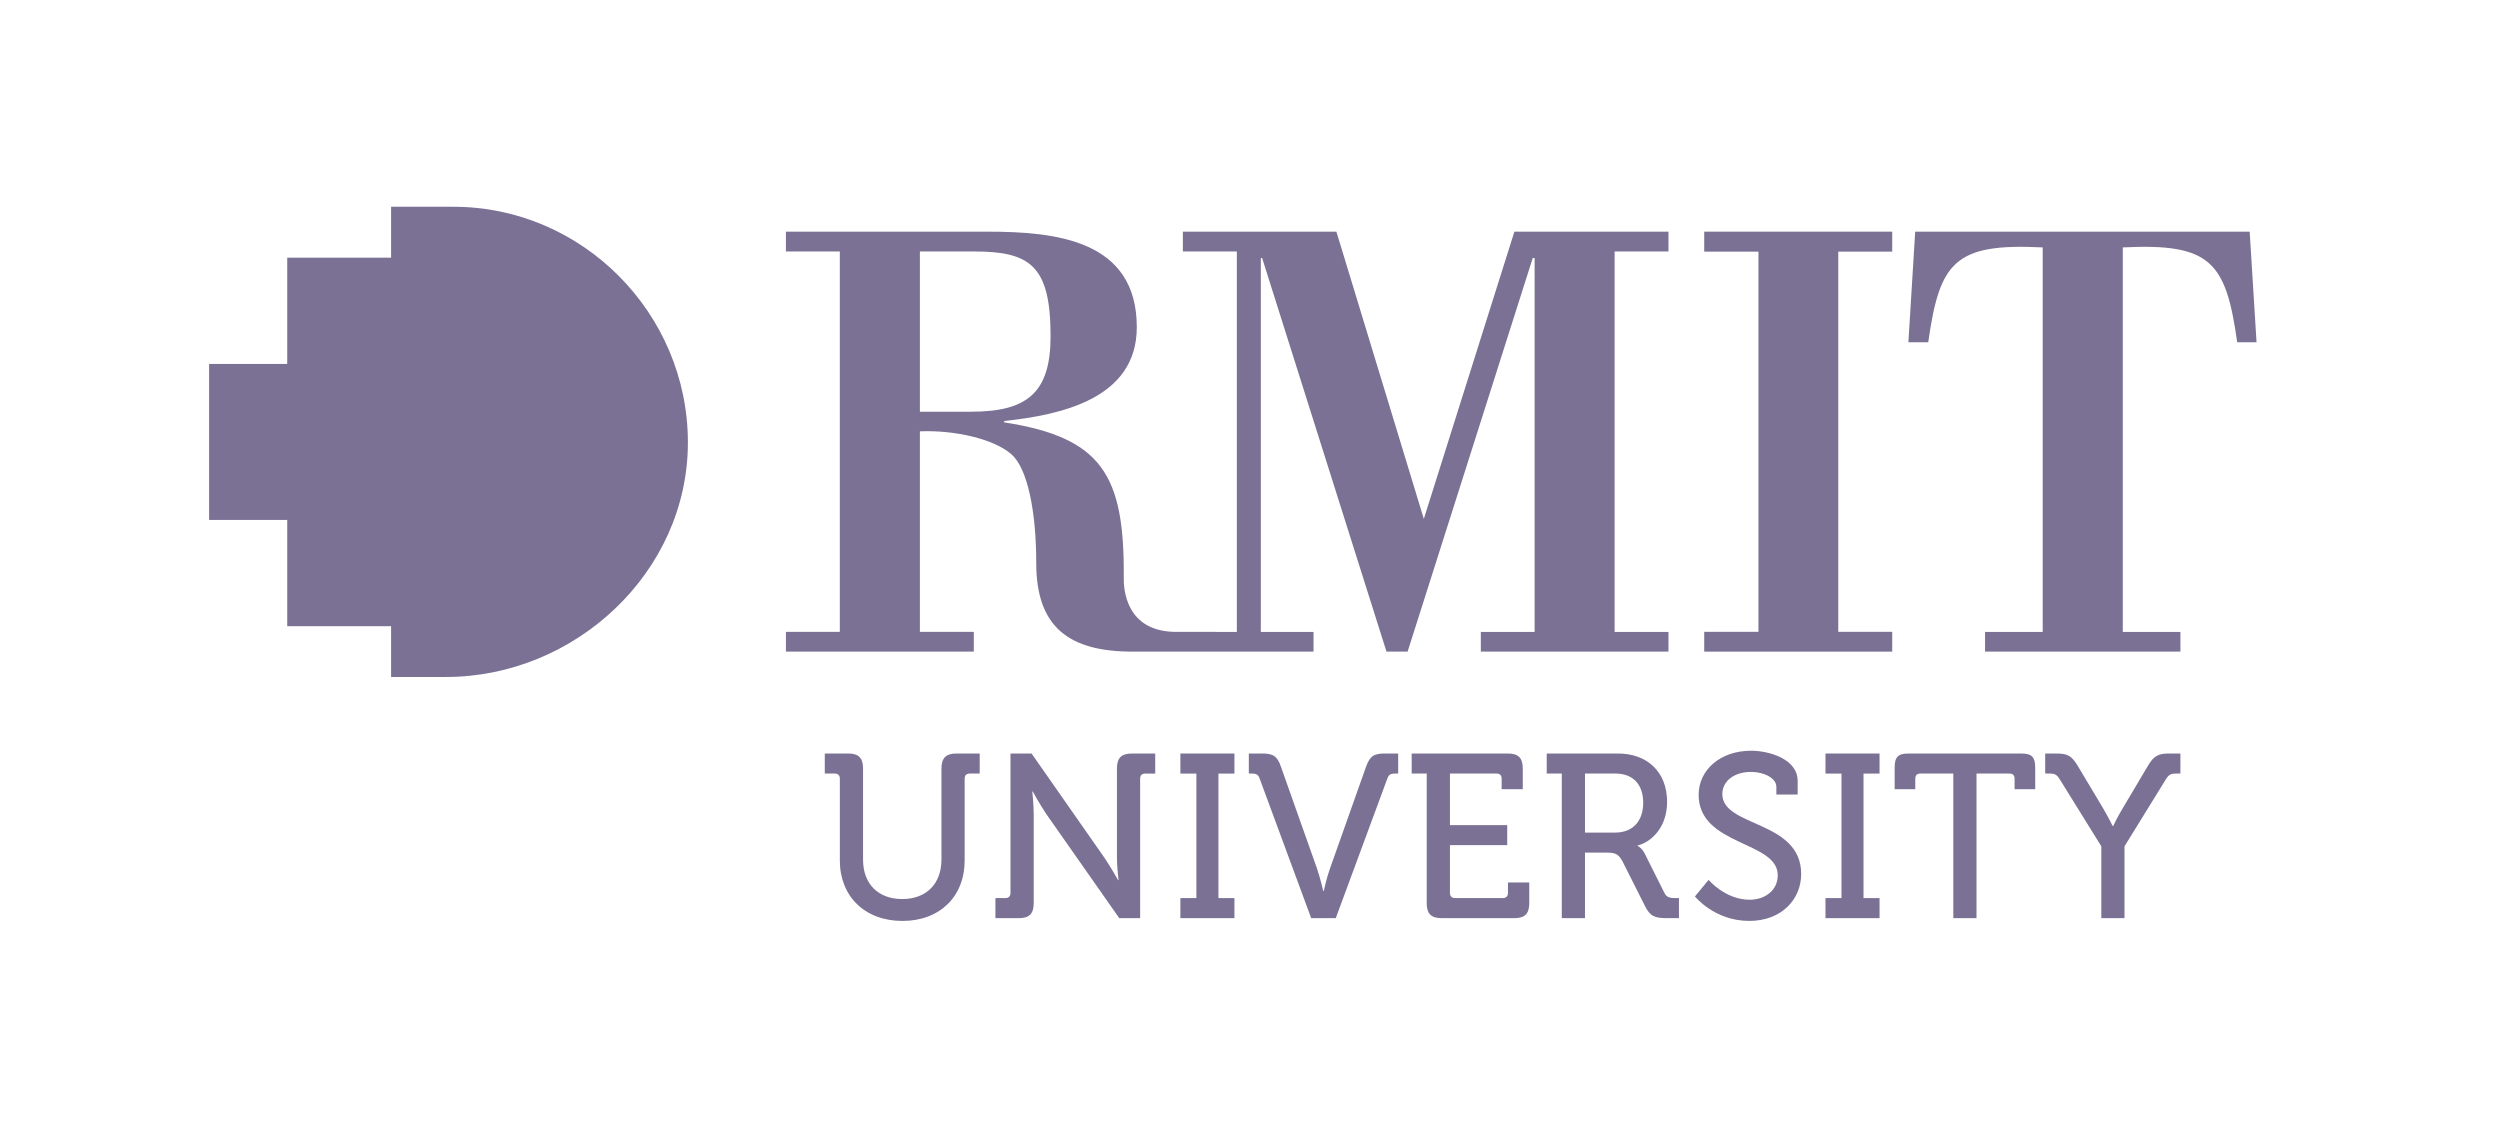 <svg height="72" viewBox="0 0 160 72" width="160" xmlns="http://www.w3.org/2000/svg"><g fill="#7b7194" transform="translate(12 11)"><path d="m9.51 25.953h3.452v1.279h-12.032v-1.279h3.471v-24.332h-3.471v-1.268h12.032v1.268h-3.452z" transform="matrix(1 0 0 -1 96.14 31.058)"/><g transform="matrix(1 0 0 -1 .223 49.232)"><path d="m127.324 18.528v1.262h-3.688v24.608c5.636.282 6.6-.93 7.322-6.073h1.238l-.44 7.08h-21.406l-.436-7.08h1.27c.729 5.143 1.68 6.355 7.326 6.073v-24.608h-3.69v-1.262z"/><path d="m94.559 44.137v1.269h-9.861l-5.796-18.383-5.596 18.383h-9.826v-1.269h3.455v-24.348l-3.732.004c-3.467-.085-3.52 2.886-3.505 3.5.048 6.553-1.407 8.938-7.653 9.908v.087c3.725.397 8.487 1.462 8.487 6.003 0 5.59-5.19 6.115-9.567 6.115h-12.89v-1.269h3.451v-24.344h-3.45v-1.265h12.025v1.265h-3.451v12.834c2.217.09 4.716-.48 5.843-1.456 1.042-.888 1.603-3.647 1.603-6.977 0-4.11 2.11-5.666 6.16-5.666h11.588v1.26h-3.374v23.932h.083l7.959-25.192h1.352l8.009 25.192h.12v-23.93h-3.443v-1.261h12.009v1.26h-3.446v24.349h3.446zm-47.909-10.254v10.254h3.482c3.565 0 4.882-.9 4.882-5.42 0-3.605-1.479-4.834-5.083-4.834z"/><path d="m16.798 47h-3.991v-3.26h-6.647v-6.8h-5v-9.984h5v-6.8h6.647v-3.25h3.518c8.223 0 15.477 6.672 15.477 15.009 0 8.28-6.768 15.084-15.004 15.084"/><path d="m41.527 10.396c0 .224-.12.328-.326.328h-.638v1.284h1.498c.669 0 .951-.285.951-.957v-5.835c0-1.58.994-2.523 2.508-2.523s2.51.943 2.51 2.538v5.82c0 .672.296.957.963.957h1.485v-1.284h-.639c-.207 0-.324-.104-.324-.328v-5.239c0-2.297-1.59-3.865-3.98-3.865-2.404 0-4.008 1.568-4.008 3.865z"/><path d="m51.483 2.754h.637c.21 0 .328.12.328.328v8.925h1.35l4.662-6.671c.386-.567.876-1.433.876-1.433h.029s-.104.836-.104 1.433v5.715c0 .672.282.956.965.956h1.485v-1.284h-.639c-.208 0-.326-.103-.326-.327v-8.926h-1.336l-4.675 6.67c-.385.57-.861 1.435-.861 1.435h-.03s.09-.851.09-1.435v-5.713c0-.673-.284-.957-.951-.957h-1.499v1.284z"/><path d="m0 1.366h1.024v7.969h-1.024v1.284h3.459v-1.284h-1.024v-7.969h1.024v-1.284h-3.459z" transform="translate(63.322 1.388)"/><path d="m68.398 10.396c-.089.269-.238.328-.488.328h-.208v1.284h.83c.742 0 .996-.166 1.232-.866l2.3-6.493c.195-.567.403-1.446.403-1.446h.03s.191.88.4 1.446l2.3 6.493c.252.7.49.866 1.232.866h.831v-1.284h-.206c-.27 0-.401-.06-.49-.328l-3.298-8.926h-1.573l-3.296 8.926z"/><path d="m79.087 10.724h-.963v1.283h6.161c.667 0 .949-.283.949-.955v-1.328h-1.352v.672c0 .224-.118.328-.326.328h-2.983v-3.299h3.665v-1.283h-3.665v-3.06c0-.207.119-.327.327-.327h3.056c.21 0 .33.12.33.328v.672h1.363v-1.328c0-.673-.28-.956-.95-.956h-4.66c-.67 0-.952.283-.952.956z"/><path d="m91.147 6.947c1.128 0 1.795.732 1.795 1.911 0 1.18-.667 1.866-1.767 1.866h-1.959v-3.777h1.93zm-3.416 3.777h-.964v1.283h4.571c1.841 0 3.133-1.164 3.133-3.09 0-1.76-1.142-2.627-1.885-2.79v-.03s.269-.133.444-.477l1.263-2.522c.15-.314.386-.344.742-.344h.195v-1.284h-.73c-.815 0-1.113.104-1.452.791l-1.426 2.834c-.267.494-.462.569-1.04.569h-1.366v-4.194h-1.485v9.253z"/><path d="m97.128 3.918s1.07-1.269 2.627-1.269c.98 0 1.798.599 1.798 1.568 0 2.21-5.063 1.866-5.063 5.149 0 1.582 1.38 2.82 3.356 2.82 1.114 0 2.982-.508 2.982-1.94v-.866h-1.364v.494c0 .553-.787.956-1.618.956-1.13 0-1.841-.627-1.841-1.418 0-2.135 5.047-1.657 5.047-5.118 0-1.614-1.249-3.001-3.325-3.001-2.228 0-3.474 1.568-3.474 1.568l.875 1.058z"/><path d="m0 1.366h1.024v7.969h-1.024v1.284h3.46v-1.284h-1.026v-7.969h1.026v-1.284h-3.46z" transform="translate(104.608 1.388)"/><path d="m112.79 10.724h-2.11c-.207 0-.325-.104-.325-.328v-.672h-1.32v1.388c0 .67.22.895.89.895h7.215c.666 0 .89-.224.89-.895v-1.388h-1.32v.672c0 .224-.12.328-.328.328h-2.109v-9.253h-1.484v9.253z"/><path d="m122.262 6.067-2.657 4.284c-.193.314-.328.373-.64.373h-.296v1.284h.682c.713 0 .994-.105 1.411-.807l1.589-2.657c.342-.58.638-1.18.638-1.18h.03s.281.6.637 1.18l1.576 2.657c.413.702.71.807 1.408.807h.683v-1.284h-.284c-.31 0-.458-.059-.65-.373l-2.644-4.284v-4.596h-1.483z"/></g></g></svg>